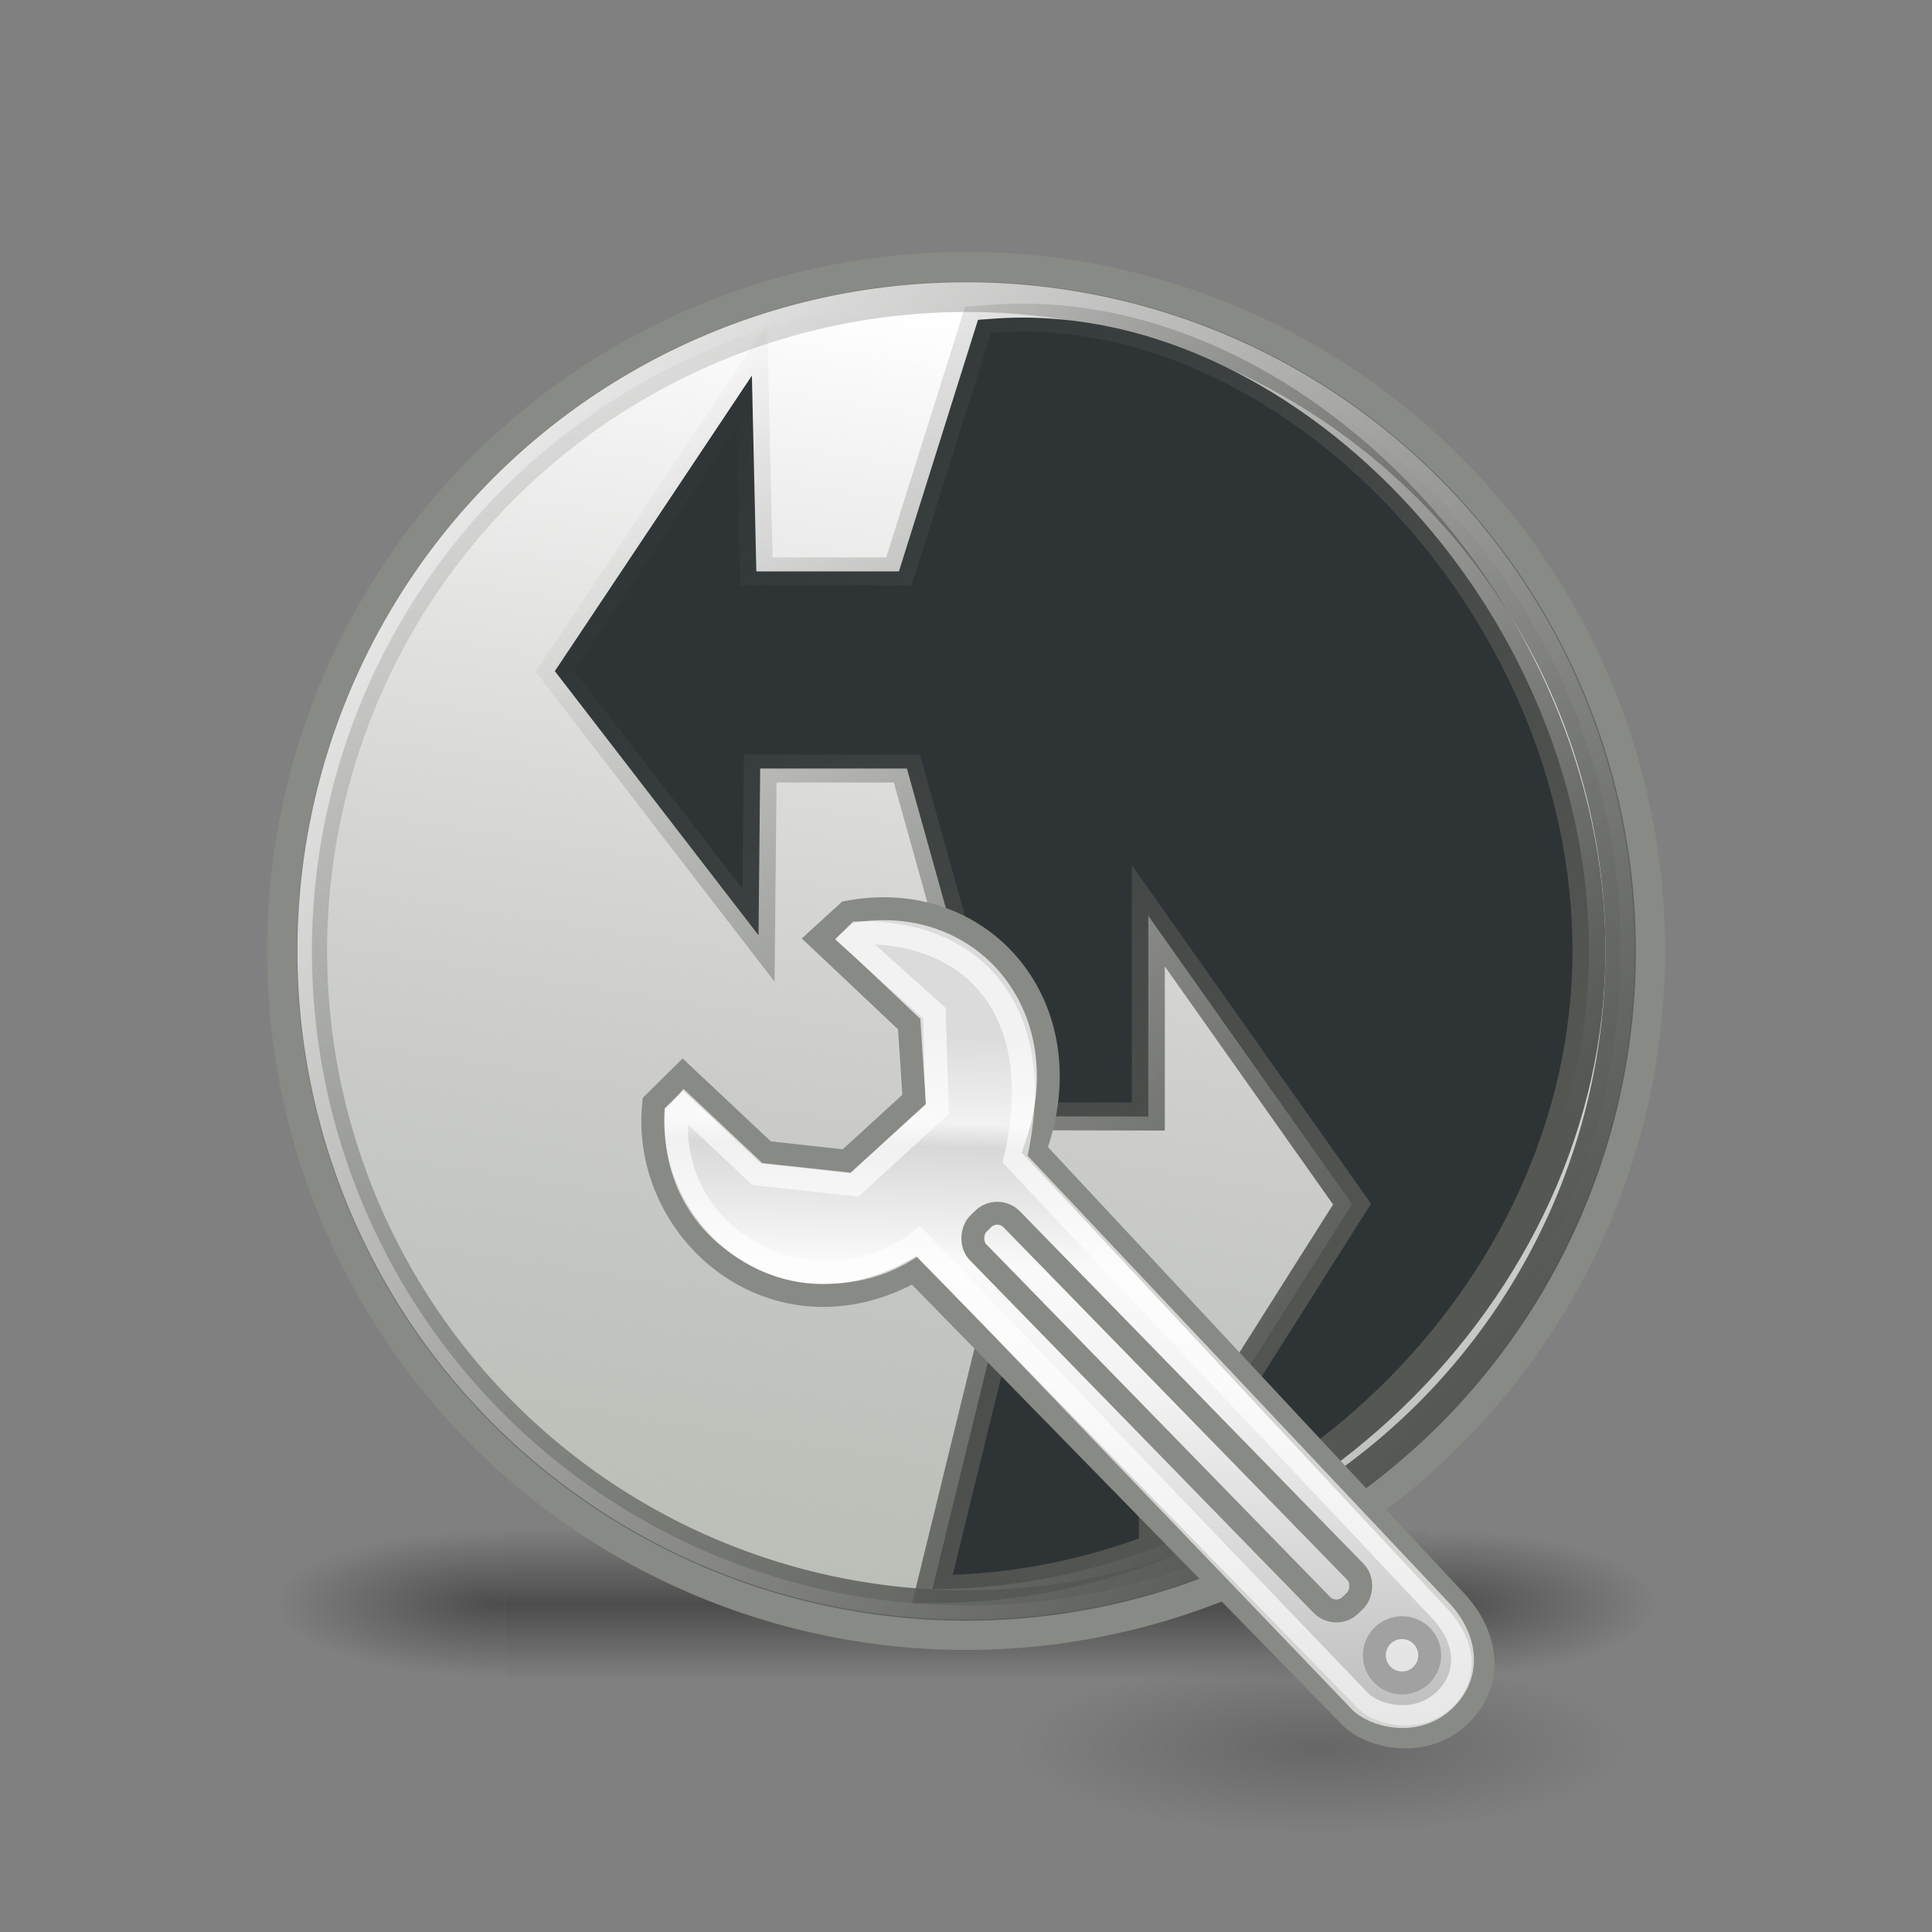 <?xml version="1.0" encoding="UTF-8" standalone="no"?>
<!-- Created with Inkscape (http://www.inkscape.org/) -->
<svg
   xmlns:dc="http://purl.org/dc/elements/1.1/"
   xmlns:cc="http://creativecommons.org/ns#"
   xmlns:rdf="http://www.w3.org/1999/02/22-rdf-syntax-ns#"
   xmlns:svg="http://www.w3.org/2000/svg"
   xmlns="http://www.w3.org/2000/svg"
   xmlns:xlink="http://www.w3.org/1999/xlink"
   xmlns:sodipodi="http://sodipodi.sourceforge.net/DTD/sodipodi-0.dtd"
   xmlns:inkscape="http://www.inkscape.org/namespaces/inkscape"
   width="48px"
   height="48px"
   id="svg1306"
   sodipodi:version="0.32"
   inkscape:version="0.46"
   sodipodi:docbase="/home/dobey/.icons/hicolor/48x48/apps"
   sodipodi:docname="modes-menu.svg"
   inkscape:output_extension="org.inkscape.output.svg.inkscape">
  <rect width="100%" height="100%" fill="#808080" stroke="none"/>
  <defs
     id="defs1308">
    <linearGradient
       x1="19.648"
       gradientTransform="matrix(0.878,0,0,0.878,2.537,4.968)"
       y1="42.254"
       x2="20.631"
       gradientUnits="userSpaceOnUse"
       y2="6.776"
       xlink:type="simple"
       xlink:actuate="onLoad"
       id="linearGradient3055"
       xlink:show="other">
      <stop
         stop-opacity="1"
         stop-color="#b6b6b6"
         offset="0"
         id="stop2544" />
      <stop
         stop-opacity="1"
         stop-color="#f2f2f2"
         offset="0.5"
         id="stop2546" />
      <stop
         stop-opacity="1"
         stop-color="#fafafa"
         offset="0.676"
         id="stop2548" />
      <stop
         stop-opacity="1"
         stop-color="#d8d8d8"
         offset="0.841"
         id="stop2550" />
      <stop
         stop-opacity="1"
         stop-color="#f2f2f2"
         offset="0.875"
         id="stop2552" />
      <stop
         stop-opacity="1"
         stop-color="#dbdbdb"
         offset="1"
         id="stop2554" />
    </linearGradient>
    <linearGradient
       inkscape:collect="always"
       xlink:href="#linearGradient3055"
       id="linearGradient2756"
       gradientUnits="userSpaceOnUse"
       gradientTransform="matrix(1.19,0,0,1.19,27.442,34.468)"
       x1="19.648"
       y1="42.254"
       x2="20.631"
       y2="6.776" />
    <radialGradient
       gradientTransform="matrix(1,0,0,0.375,0,24.47)"
       id="radialGradient2260"
       gradientUnits="userSpaceOnUse"
       xlink:show="other"
       xlink:type="simple"
       r="17.688"
       cx="24.812"
       fx="24.812"
       cy="39.125"
       fy="39.125"
       xlink:actuate="onLoad">
      <stop
         stop-opacity="1"
         stop-color="#000000"
         offset="0"
         id="stop2597" />
      <stop
         stop-opacity="0"
         stop-color="#000000"
         offset="1"
         id="stop2599" />
    </radialGradient>
    <radialGradient
       inkscape:collect="always"
       xlink:href="#radialGradient2260"
       id="radialGradient2762"
       gradientUnits="userSpaceOnUse"
       gradientTransform="matrix(1.018,0,0,0.294,47.095,73.162)"
       cx="24.812"
       cy="39.125"
       fx="24.812"
       fy="39.125"
       r="17.688" />
    <inkscape:perspective
       sodipodi:type="inkscape:persp3d"
       inkscape:vp_x="0 : 24 : 1"
       inkscape:vp_y="0 : 1000 : 0"
       inkscape:vp_z="48 : 24 : 1"
       inkscape:persp3d-origin="24 : 16 : 1"
       id="perspective42" />
    <linearGradient
       inkscape:collect="always"
       id="linearGradient7197">
      <stop
         style="stop-color:black;stop-opacity:1;"
         offset="0"
         id="stop7199" />
      <stop
         style="stop-color:black;stop-opacity:0;"
         offset="1"
         id="stop7201" />
    </linearGradient>
    <linearGradient
       id="linearGradient8838"
       inkscape:collect="always">
      <stop
         id="stop8840"
         offset="0"
         style="stop-color:#000000;stop-opacity:1;" />
      <stop
         id="stop8842"
         offset="1"
         style="stop-color:#000000;stop-opacity:0;" />
    </linearGradient>
    <radialGradient
       inkscape:collect="always"
       xlink:href="#linearGradient8838"
       id="radialGradient1690"
       gradientUnits="userSpaceOnUse"
       gradientTransform="matrix(1,0,0,0.341,0,3.047)"
       cx="62.625"
       cy="4.625"
       fx="62.625"
       fy="4.625"
       r="10.625" />
    <linearGradient
       id="linearGradient5048">
      <stop
         style="stop-color:black;stop-opacity:0;"
         offset="0"
         id="stop5050" />
      <stop
         id="stop5056"
         offset="0.5"
         style="stop-color:black;stop-opacity:1;" />
      <stop
         style="stop-color:black;stop-opacity:0;"
         offset="1"
         id="stop5052" />
    </linearGradient>
    <linearGradient
       inkscape:collect="always"
       id="linearGradient2825">
      <stop
         style="stop-color:#555753;stop-opacity:1;"
         offset="0"
         id="stop2827" />
      <stop
         style="stop-color:#555753;stop-opacity:0;"
         offset="1"
         id="stop2829" />
    </linearGradient>
    <linearGradient
       inkscape:collect="always"
       id="linearGradient2781">
      <stop
         style="stop-color:#babdb6;stop-opacity:1"
         offset="0"
         id="stop2783" />
      <stop
         style="stop-color:#888a85;stop-opacity:0;"
         offset="1"
         id="stop2785" />
    </linearGradient>
    <linearGradient
       inkscape:collect="always"
       id="linearGradient2760">
      <stop
         style="stop-color:#555753;stop-opacity:1;"
         offset="0"
         id="stop2762" />
      <stop
         style="stop-color:#555753;stop-opacity:0;"
         offset="1"
         id="stop2764" />
    </linearGradient>
    <linearGradient
       inkscape:collect="always"
       xlink:href="#linearGradient5048"
       id="linearGradient2798"
       gradientUnits="userSpaceOnUse"
       gradientTransform="matrix(4.372486e-2,0,0,4.94117e-2,8.197,14.883)"
       x1="302.857"
       y1="366.648"
       x2="302.857"
       y2="609.505" />
    <radialGradient
       inkscape:collect="always"
       xlink:href="#linearGradient7197"
       id="radialGradient2800"
       gradientUnits="userSpaceOnUse"
       gradientTransform="matrix(4.372486e-2,0,0,4.94117e-2,8.205,14.883)"
       cx="605.714"
       cy="486.648"
       fx="605.714"
       fy="486.648"
       r="117.143" />
    <radialGradient
       inkscape:collect="always"
       xlink:href="#linearGradient7197"
       id="radialGradient2802"
       gradientUnits="userSpaceOnUse"
       gradientTransform="matrix(-4.372486e-2,0,0,4.94117e-2,39.795,14.883)"
       cx="605.714"
       cy="486.648"
       fx="605.714"
       fy="486.648"
       r="117.143" />
    <linearGradient
       inkscape:collect="always"
       xlink:href="#linearGradient2781"
       id="linearGradient2804"
       gradientUnits="userSpaceOnUse"
       x1="8.071"
       y1="48.705"
       x2="15.536"
       y2="1.69" />
    <linearGradient
       inkscape:collect="always"
       xlink:href="#linearGradient2760"
       id="linearGradient2806"
       gradientUnits="userSpaceOnUse"
       x1="41.255"
       y1="40.666"
       x2="1.404"
       y2="4.411" />
    <linearGradient
       inkscape:collect="always"
       xlink:href="#linearGradient2825"
       id="linearGradient2808"
       gradientUnits="userSpaceOnUse"
       x1="28.591"
       y1="18.791"
       x2="8.458"
       y2="4.915" />
  </defs>
  <sodipodi:namedview
     id="base"
     pagecolor="#ffffff"
     bordercolor="#666666"
     borderopacity="1.0"
     inkscape:pageopacity="0.0"
     inkscape:pageshadow="2"
     inkscape:zoom="2.484375"
     inkscape:cx="24"
     inkscape:cy="24"
     inkscape:current-layer="layer1"
     showgrid="false"
     inkscape:grid-bbox="true"
     inkscape:document-units="px"
     inkscape:window-width="1024"
     inkscape:window-height="682"
     inkscape:window-x="-4"
     inkscape:window-y="-4">
    <inkscape:grid
       type="xygrid"
       id="grid2415" />
  </sodipodi:namedview>
  <g
     id="layer1"
     inkscape:label="Layer 1"
     inkscape:groupmode="layer">
    <g
       id="g2789"
       transform="matrix(0.755,0,0,0.755,5.88,5.503)">
      <g
         transform="matrix(1.438,0,0,0.417,-10.5,29.25)"
         id="g1951"
         style="display:inline">
        <rect
           style="opacity:0.402;fill:url(#linearGradient2798);fill-opacity:1;fill-rule:nonzero;stroke:none;stroke-width:1;stroke-linecap:round;stroke-linejoin:miter;marker:none;marker-start:none;marker-mid:none;marker-end:none;stroke-miterlimit:4;stroke-dasharray:none;stroke-dashoffset:0;stroke-opacity:1;visibility:visible;display:inline;overflow:visible"
           id="rect1953"
           width="21.113"
           height="12"
           x="13.444"
           y="33" />
        <path
           style="opacity:0.402;fill:url(#radialGradient2800);fill-opacity:1;fill-rule:nonzero;stroke:none;stroke-width:1;stroke-linecap:round;stroke-linejoin:miter;marker:none;marker-start:none;marker-mid:none;marker-end:none;stroke-miterlimit:4;stroke-dasharray:none;stroke-dashoffset:0;stroke-opacity:1;visibility:visible;display:inline;overflow:visible"
           d="M 34.556,33 C 34.556,33 34.556,45 34.556,45 C 36.808,45.022 40,42.311 40,38.999 C 40,35.687 37.487,33 34.556,33 z"
           id="path1955"
           sodipodi:nodetypes="cccc" />
        <path
           sodipodi:nodetypes="cccc"
           id="path1957"
           d="M 13.444,33 C 13.444,33 13.444,45 13.444,45 C 11.192,45.022 8,42.311 8,38.999 C 8,35.687 10.513,33 13.444,33 z"
           style="opacity:0.402;fill:url(#radialGradient2802);fill-opacity:1;fill-rule:nonzero;stroke:none;stroke-width:1;stroke-linecap:round;stroke-linejoin:miter;marker:none;marker-start:none;marker-mid:none;marker-end:none;stroke-miterlimit:4;stroke-dasharray:none;stroke-dashoffset:0;stroke-opacity:1;visibility:visible;display:inline;overflow:visible" />
      </g>
      <path
         transform="matrix(0.997,0,0,0.997,-0.424,-0.709)"
         d="M 47.071,24.786 A 22.571,22.571 0 1 1 1.929,24.786 A 22.571,22.571 0 1 1 47.071,24.786 z"
         sodipodi:ry="22.571428"
         sodipodi:rx="22.571428"
         sodipodi:cy="24.785715"
         sodipodi:cx="24.5"
         id="path1314"
         style="opacity:1;fill:#ffffff;fill-opacity:1;fill-rule:evenodd;stroke:#888a85;stroke-width:1.003;stroke-linecap:butt;stroke-linejoin:miter;marker:none;marker-start:none;marker-mid:none;marker-end:none;stroke-miterlimit:4;stroke-dasharray:none;stroke-dashoffset:0;stroke-opacity:1;visibility:visible;display:inline;overflow:visible"
         sodipodi:type="arc" />
      <path
         transform="matrix(0.954,0,0,0.954,0.636,0.364)"
         d="M 47.071,24.786 A 22.571,22.571 0 1 1 1.929,24.786 A 22.571,22.571 0 1 1 47.071,24.786 z"
         sodipodi:ry="22.571428"
         sodipodi:rx="22.571428"
         sodipodi:cy="24.785715"
         sodipodi:cx="24.5"
         id="path2044"
         style="opacity:1;fill:url(#linearGradient2804);fill-opacity:1;fill-rule:evenodd;stroke:url(#linearGradient2806);stroke-width:1.049;stroke-linecap:butt;stroke-linejoin:miter;marker:none;marker-start:none;marker-mid:none;marker-end:none;stroke-miterlimit:4;stroke-dasharray:none;stroke-dashoffset:0;stroke-opacity:1;visibility:visible;display:inline;overflow:visible"
         sodipodi:type="arc" />
      <path
         sodipodi:nodetypes="cccccccccccccccccsc"
         id="path2778"
         d="M 28.286,15.964 C 28.286,24.106 22.011,31.074 15.111,31.074 L 16.511,24.328 L 19.506,24.338 L 19.582,29.324 L 23.532,21.959 L 19.444,15.134 L 19.444,19.886 L 16.549,19.879 L 14.6,11.647 L 11.656,11.647 L 11.623,15.595 L 7.536,9.341 L 11.49,2.345 L 11.579,6.98 L 14.44,6.98 L 16.027,1.024 L 16.338,0.997 C 22.248,0.484 28.286,7.822 28.286,15.964 z"
         style="fill:#2e3436;fill-opacity:1;fill-rule:evenodd;stroke:url(#linearGradient2808);stroke-width:0.662;stroke-linecap:butt;stroke-linejoin:miter;marker:none;marker-start:none;marker-mid:none;marker-end:none;stroke-miterlimit:4;stroke-dashoffset:0;stroke-opacity:1;visibility:visible;display:inline;overflow:visible"
         transform="matrix(1.64,0,0,1.39,-1.889,1.812)" />
    </g>
    <g
       id="g2764"
       transform="matrix(0.42,0,0,0.42,2.44,7.843)">
      <path
         display="inline"
         d="M 90.349,84.653 C 90.349,87.522 82.29,89.848 72.348,89.848 C 62.406,89.848 54.346,87.522 54.346,84.653 C 54.346,81.784 62.406,79.458 72.348,79.458 C 82.29,79.458 90.349,81.784 90.349,84.653 z"
         visibility="visible"
         stroke-miterlimit="4"
         color="#000000"
         id="path2668"
         style="fill:url(#radialGradient2762);fill-opacity:0.199;fill-rule:nonzero;stroke:none;stroke-width:1;stroke-linecap:butt;stroke-linejoin:miter;stroke-miterlimit:4;stroke-dasharray:none;stroke-dashoffset:0;stroke-opacity:1;visibility:visible;display:inline" />
      <path
         display="inline"
         d="M 48.268,56.484 L 74.003,82.813 C 75.044,84.003 78.343,84.923 80.548,82.813 C 82.677,80.776 82.184,77.904 80.101,75.822 L 55.408,49.343 C 58.457,40.875 52.286,33.762 44.326,35.286 L 42.615,36.848 L 47.97,41.906 L 48.268,46.368 L 44.27,50.018 L 39.491,49.492 L 34.582,44.881 C 34.582,44.881 32.861,46.581 32.861,46.581 C 32.061,54.225 40.053,61.057 48.268,56.484 z"
         visibility="visible"
         stroke-miterlimit="4"
         color="#000000"
         id="path2672"
         style="fill:url(#linearGradient2756);fill-opacity:1;fill-rule:nonzero;stroke:#888a85;stroke-width:1.355;stroke-linecap:butt;stroke-linejoin:miter;stroke-miterlimit:4;stroke-dasharray:none;stroke-dashoffset:0;stroke-opacity:1;visibility:visible;display:inline" />
      <path
         display="inline"
         d="M 48.553,54.755 L 74.573,81.892 C 75.379,82.814 77.933,83.526 79.64,81.892 C 81.288,80.315 80.906,78.092 79.294,76.48 L 54.239,49.894 C 56.271,41.086 51.72,36.337 44.945,36.507 L 44.579,36.877 L 49.461,41.262 L 49.637,46.929 L 44.74,51.398 L 38.992,50.777 L 34.688,46.724 L 34.21,47.306 C 33.787,55.394 43.006,59.074 48.553,54.755 z"
         visibility="visible"
         stroke-miterlimit="4"
         color="#000000"
         id="path2674"
         style="fill:none;fill-opacity:0.426;fill-rule:nonzero;stroke:#ffffff;stroke-width:1.355;stroke-linecap:butt;stroke-linejoin:miter;stroke-miterlimit:4;stroke-dasharray:none;stroke-dashoffset:0;stroke-opacity:0.638;visibility:visible;display:inline" />
      <rect
         display="inline"
         visibility="visible"
         width="31.528"
         transform="matrix(0.698,0.716,-0.716,0.698,0,0)"
         stroke-miterlimit="4"
         color="#000000"
         height="2.785"
         x="74.808"
         rx="1.198"
         y="-1.381"
         ry="1.198"
         id="rect2676"
         style="fill:none;fill-opacity:0.17;fill-rule:nonzero;stroke:#888a85;stroke-width:1.355;stroke-linecap:butt;stroke-linejoin:miter;stroke-miterlimit:4;stroke-dasharray:none;stroke-dashoffset:0;stroke-opacity:1;visibility:visible;display:inline" />
      <path
         display="inline"
         d="M 78.763,79.243 C 78.763,80.147 78.03,80.879 77.126,80.879 C 76.223,80.879 75.49,80.147 75.49,79.243 C 75.49,78.339 76.223,77.607 77.126,77.607 C 78.03,77.607 78.763,78.339 78.763,79.243 z"
         visibility="visible"
         stroke-miterlimit="4"
         color="#000000"
         id="path2684"
         style="fill:#ffffff;fill-opacity:0.52;fill-rule:nonzero;stroke:#a1a1a1;stroke-width:1.355;stroke-linecap:butt;stroke-linejoin:miter;stroke-miterlimit:4;stroke-dasharray:none;stroke-dashoffset:0;stroke-opacity:1;visibility:visible;display:inline" />
    </g>
  </g>
</svg>
